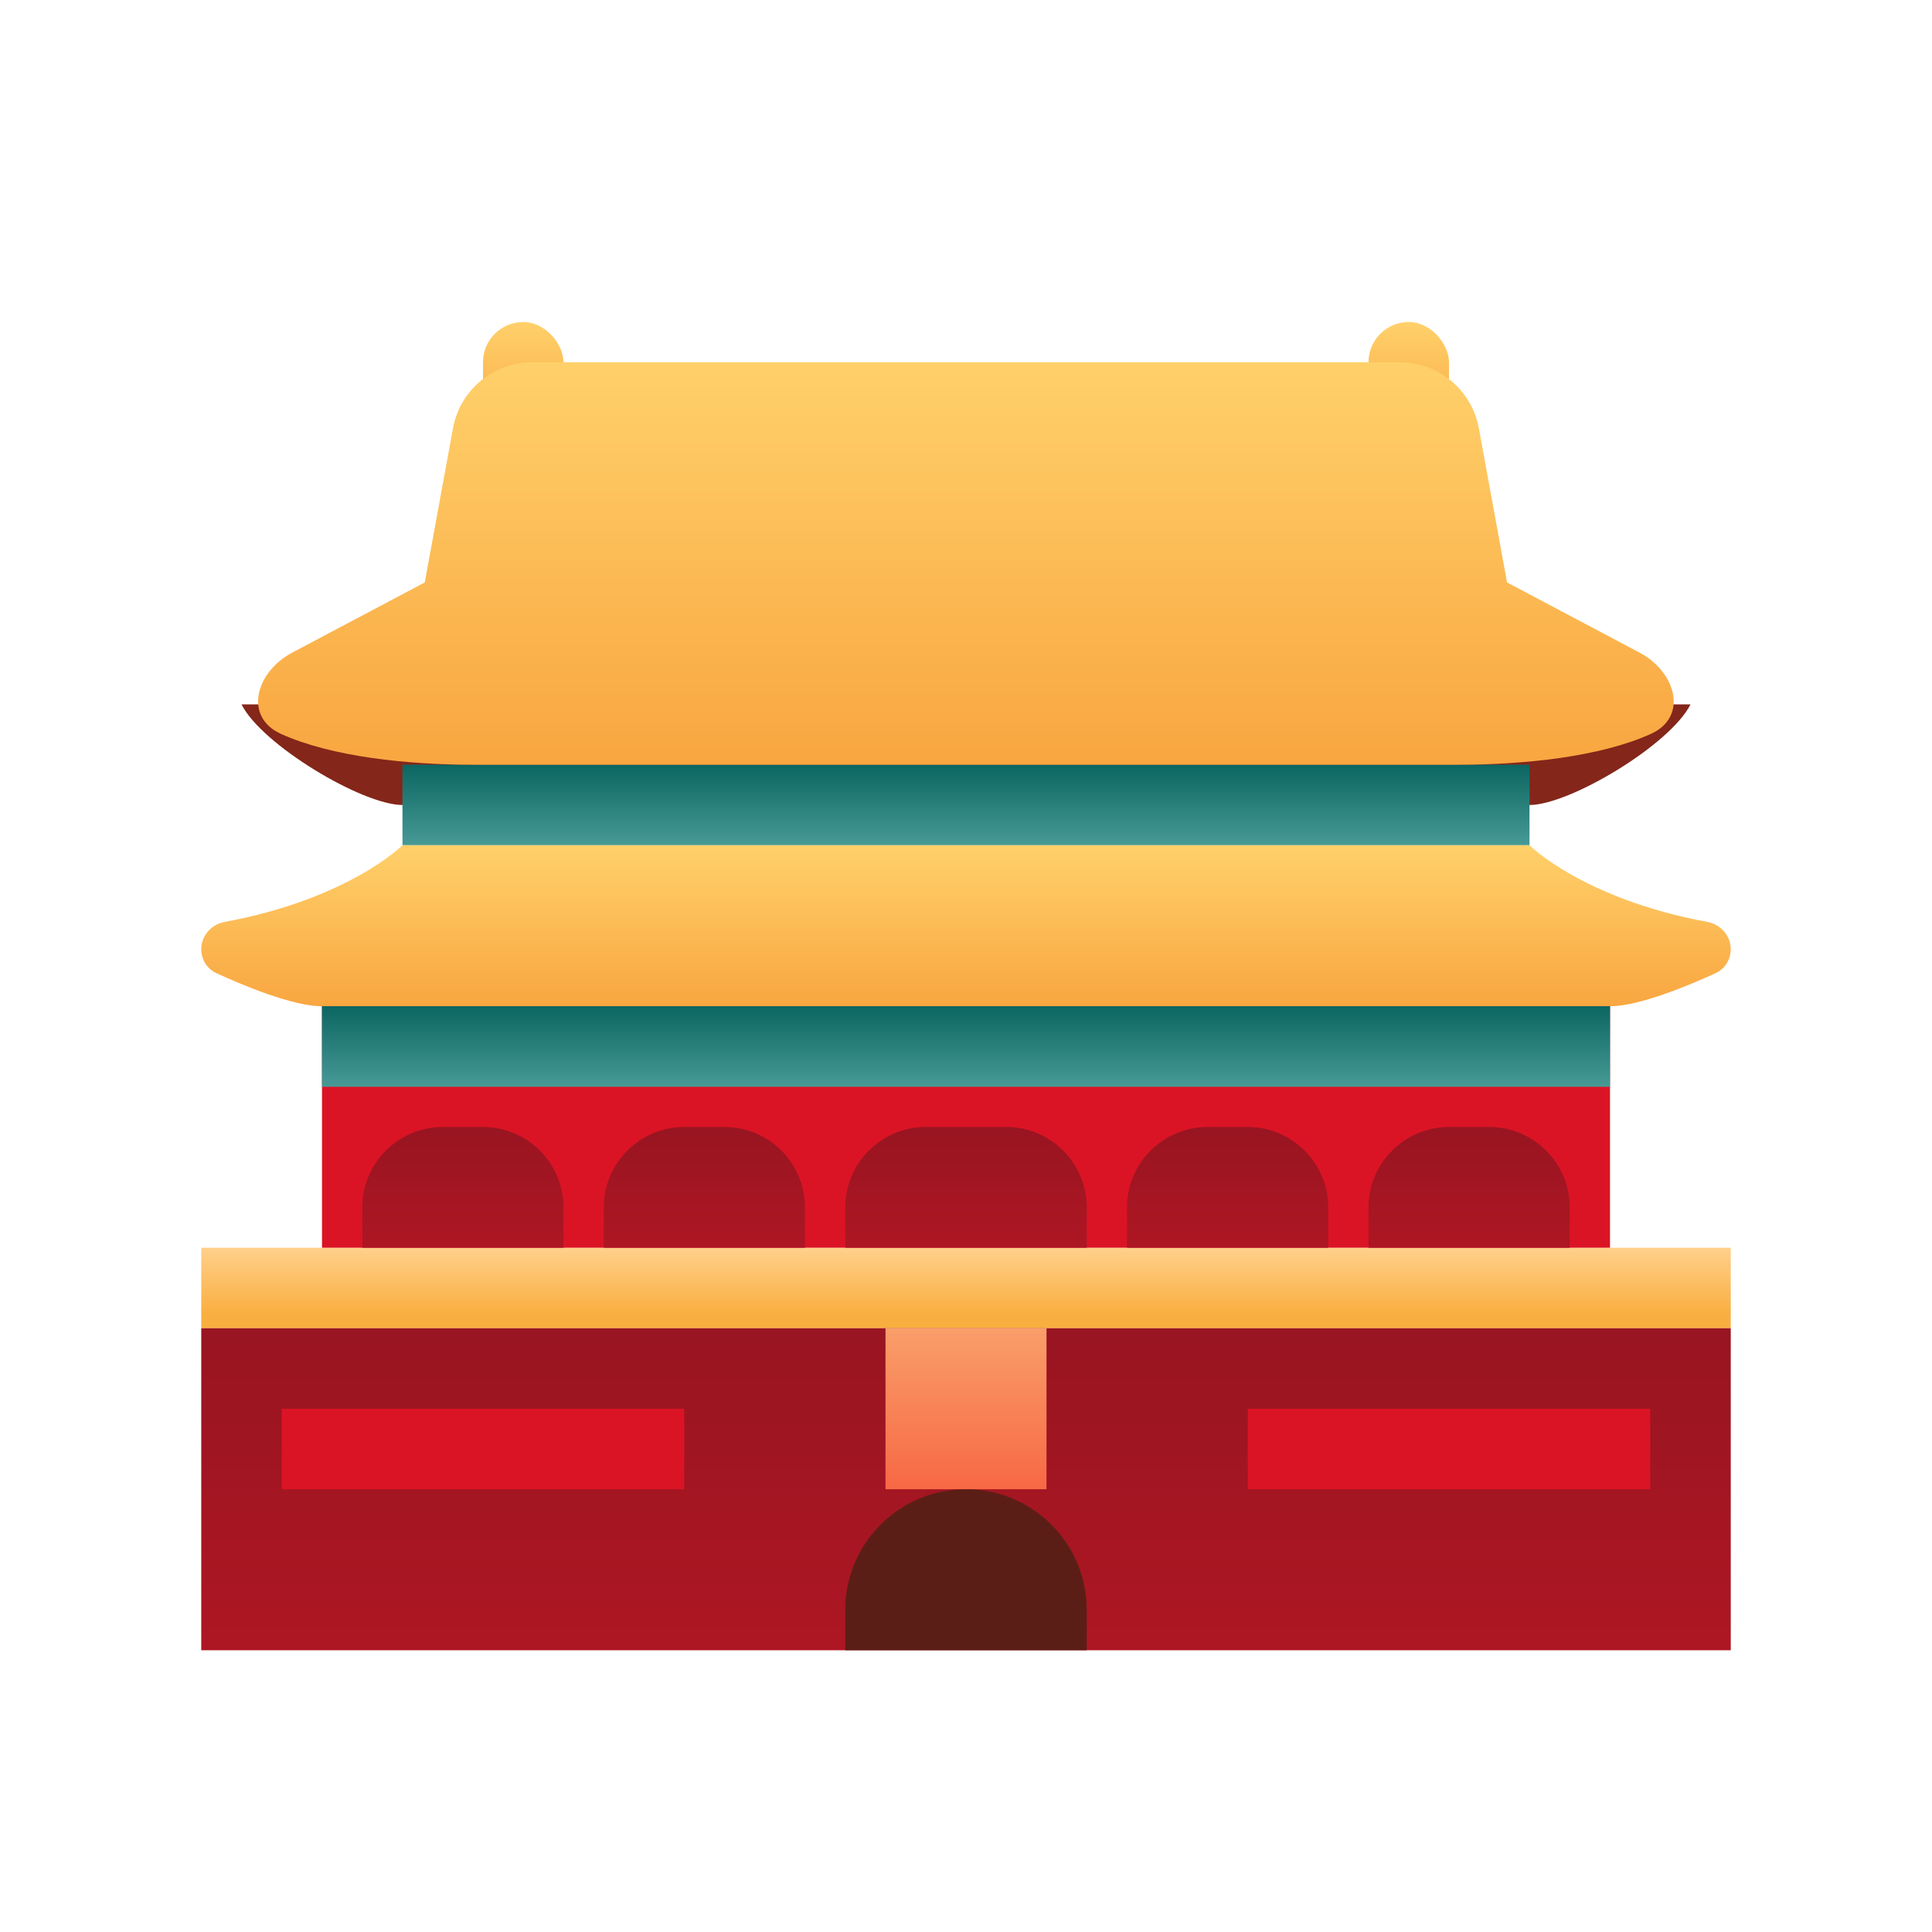 <svg width="24" height="24" viewBox="0 0 24 24" fill="none" xmlns="http://www.w3.org/2000/svg">
<path d="M5 10C4.5 10 3.25 9.25 3 8.75H21C20.75 9.25 19.5 10 19 10H5Z" fill="#84261A"/>
<rect x="6" y="4" width="1" height="1.5" rx="0.5" fill="url(#paint0_linear_1_3084)"/>
<rect x="17" y="4" width="1" height="1.5" rx="0.5" fill="url(#paint1_linear_1_3084)"/>
<rect x="5" y="9.5" width="14" height="1" fill="url(#paint2_linear_1_3084)"/>
<rect x="5" y="9.5" width="14" height="1" fill="black" fill-opacity="0.3"/>
<path d="M17.387 4.5C17.87 4.5 18.284 4.845 18.371 5.32L18.721 7.235L20.367 8.107C20.82 8.347 20.975 8.904 20.509 9.116C19.875 9.404 18.925 9.5 18.11 9.5H5.888C5.073 9.5 4.123 9.404 3.489 9.116C3.023 8.904 3.177 8.347 3.63 8.107L5.277 7.235L5.627 5.32C5.714 4.845 6.128 4.5 6.61 4.5H17.387Z" fill="url(#paint3_linear_1_3084)"/>
<rect x="2.5" y="15.5" width="19" height="1" fill="url(#paint4_linear_1_3084)"/>
<rect x="2.5" y="16.5" width="19" height="4" fill="url(#paint5_linear_1_3084)"/>
<rect x="3.5" y="17.5" width="5" height="1" fill="#DB1425"/>
<rect x="15.5" y="17.5" width="5" height="1" fill="#DB1425"/>
<rect x="11" y="16.5" width="2" height="2" fill="url(#paint6_linear_1_3084)"/>
<path d="M10.5 20C10.5 19.172 11.172 18.5 12 18.5C12.828 18.5 13.5 19.172 13.5 20V20.5H10.5V20Z" fill="#5B1E16"/>
<path d="M19 10.5C19 10.5 19.668 11.168 21.212 11.453C21.376 11.484 21.5 11.625 21.5 11.792C21.5 11.919 21.428 12.036 21.312 12.089C20.999 12.233 20.366 12.5 20 12.5H4C3.634 12.5 3.001 12.233 2.688 12.089C2.572 12.036 2.5 11.919 2.5 11.792C2.5 11.625 2.624 11.484 2.788 11.453C4.332 11.168 5 10.5 5 10.5H19Z" fill="url(#paint7_linear_1_3084)"/>
<rect x="4" y="12.5" width="16" height="3" fill="#DB1425"/>
<path d="M4.5 15C4.5 14.448 4.948 14 5.5 14H6C6.552 14 7 14.448 7 15V15.5H4.5V15Z" fill="url(#paint8_linear_1_3084)"/>
<path d="M7.5 15C7.5 14.448 7.948 14 8.5 14H9C9.552 14 10 14.448 10 15V15.5H7.5V15Z" fill="url(#paint9_linear_1_3084)"/>
<path d="M10.5 15C10.5 14.448 10.948 14 11.5 14H12.5C13.052 14 13.5 14.448 13.5 15V15.5H10.5V15Z" fill="url(#paint10_linear_1_3084)"/>
<path d="M14 15C14 14.448 14.448 14 15 14H15.5C16.052 14 16.5 14.448 16.5 15V15.5H14V15Z" fill="url(#paint11_linear_1_3084)"/>
<path d="M17 15C17 14.448 17.448 14 18 14H18.5C19.052 14 19.5 14.448 19.5 15V15.5H17V15Z" fill="url(#paint12_linear_1_3084)"/>
<path d="M4 12.5H20V13.5H4V12.5Z" fill="url(#paint13_linear_1_3084)"/>
<path d="M4 12.5H20V13.5H4V12.5Z" fill="black" fill-opacity="0.3"/>
<defs>
<linearGradient id="paint0_linear_1_3084" x1="6.45" y1="4" x2="6.45" y2="5.5" gradientUnits="userSpaceOnUse">
<stop stop-color="#FFD06A"/>
<stop offset="1" stop-color="#F9A640"/>
</linearGradient>
<linearGradient id="paint1_linear_1_3084" x1="17.45" y1="4" x2="17.45" y2="5.5" gradientUnits="userSpaceOnUse">
<stop stop-color="#FFD06A"/>
<stop offset="1" stop-color="#F9A640"/>
</linearGradient>
<linearGradient id="paint2_linear_1_3084" x1="11.5" y1="10.5" x2="11.5" y2="9.5" gradientUnits="userSpaceOnUse">
<stop stop-color="#65DBD4"/>
<stop offset="1" stop-color="#11918A"/>
</linearGradient>
<linearGradient id="paint3_linear_1_3084" x1="11.12" y1="4.5" x2="11.12" y2="9.5" gradientUnits="userSpaceOnUse">
<stop stop-color="#FFD06A"/>
<stop offset="1" stop-color="#F9A640"/>
</linearGradient>
<linearGradient id="paint4_linear_1_3084" x1="12" y1="16.333" x2="12" y2="15.5" gradientUnits="userSpaceOnUse">
<stop stop-color="#F9AE40"/>
<stop offset="1" stop-color="#FFD08B"/>
</linearGradient>
<linearGradient id="paint5_linear_1_3084" x1="12" y1="16.5" x2="12" y2="20.5" gradientUnits="userSpaceOnUse">
<stop stop-color="#981521"/>
<stop offset="1" stop-color="#AE1623"/>
</linearGradient>
<linearGradient id="paint6_linear_1_3084" x1="11.9" y1="16.5" x2="11.9" y2="18.5" gradientUnits="userSpaceOnUse">
<stop stop-color="#F99E6A"/>
<stop offset="1" stop-color="#F76844"/>
</linearGradient>
<linearGradient id="paint7_linear_1_3084" x1="11.05" y1="10.5" x2="11.05" y2="12.5" gradientUnits="userSpaceOnUse">
<stop stop-color="#FFD06A"/>
<stop offset="1" stop-color="#F9A640"/>
</linearGradient>
<linearGradient id="paint8_linear_1_3084" x1="5.75" y1="14" x2="5.75" y2="15.5" gradientUnits="userSpaceOnUse">
<stop stop-color="#981521"/>
<stop offset="1" stop-color="#AE1623"/>
</linearGradient>
<linearGradient id="paint9_linear_1_3084" x1="8.75" y1="14" x2="8.75" y2="15.5" gradientUnits="userSpaceOnUse">
<stop stop-color="#981521"/>
<stop offset="1" stop-color="#AE1623"/>
</linearGradient>
<linearGradient id="paint10_linear_1_3084" x1="12" y1="14" x2="12" y2="15.5" gradientUnits="userSpaceOnUse">
<stop stop-color="#981521"/>
<stop offset="1" stop-color="#AE1623"/>
</linearGradient>
<linearGradient id="paint11_linear_1_3084" x1="15.25" y1="14" x2="15.25" y2="15.5" gradientUnits="userSpaceOnUse">
<stop stop-color="#981521"/>
<stop offset="1" stop-color="#AE1623"/>
</linearGradient>
<linearGradient id="paint12_linear_1_3084" x1="18.25" y1="14" x2="18.25" y2="15.5" gradientUnits="userSpaceOnUse">
<stop stop-color="#981521"/>
<stop offset="1" stop-color="#AE1623"/>
</linearGradient>
<linearGradient id="paint13_linear_1_3084" x1="11.429" y1="13.5" x2="11.429" y2="12.5" gradientUnits="userSpaceOnUse">
<stop stop-color="#65DBD4"/>
<stop offset="1" stop-color="#11918A"/>
</linearGradient>
</defs>
</svg>
